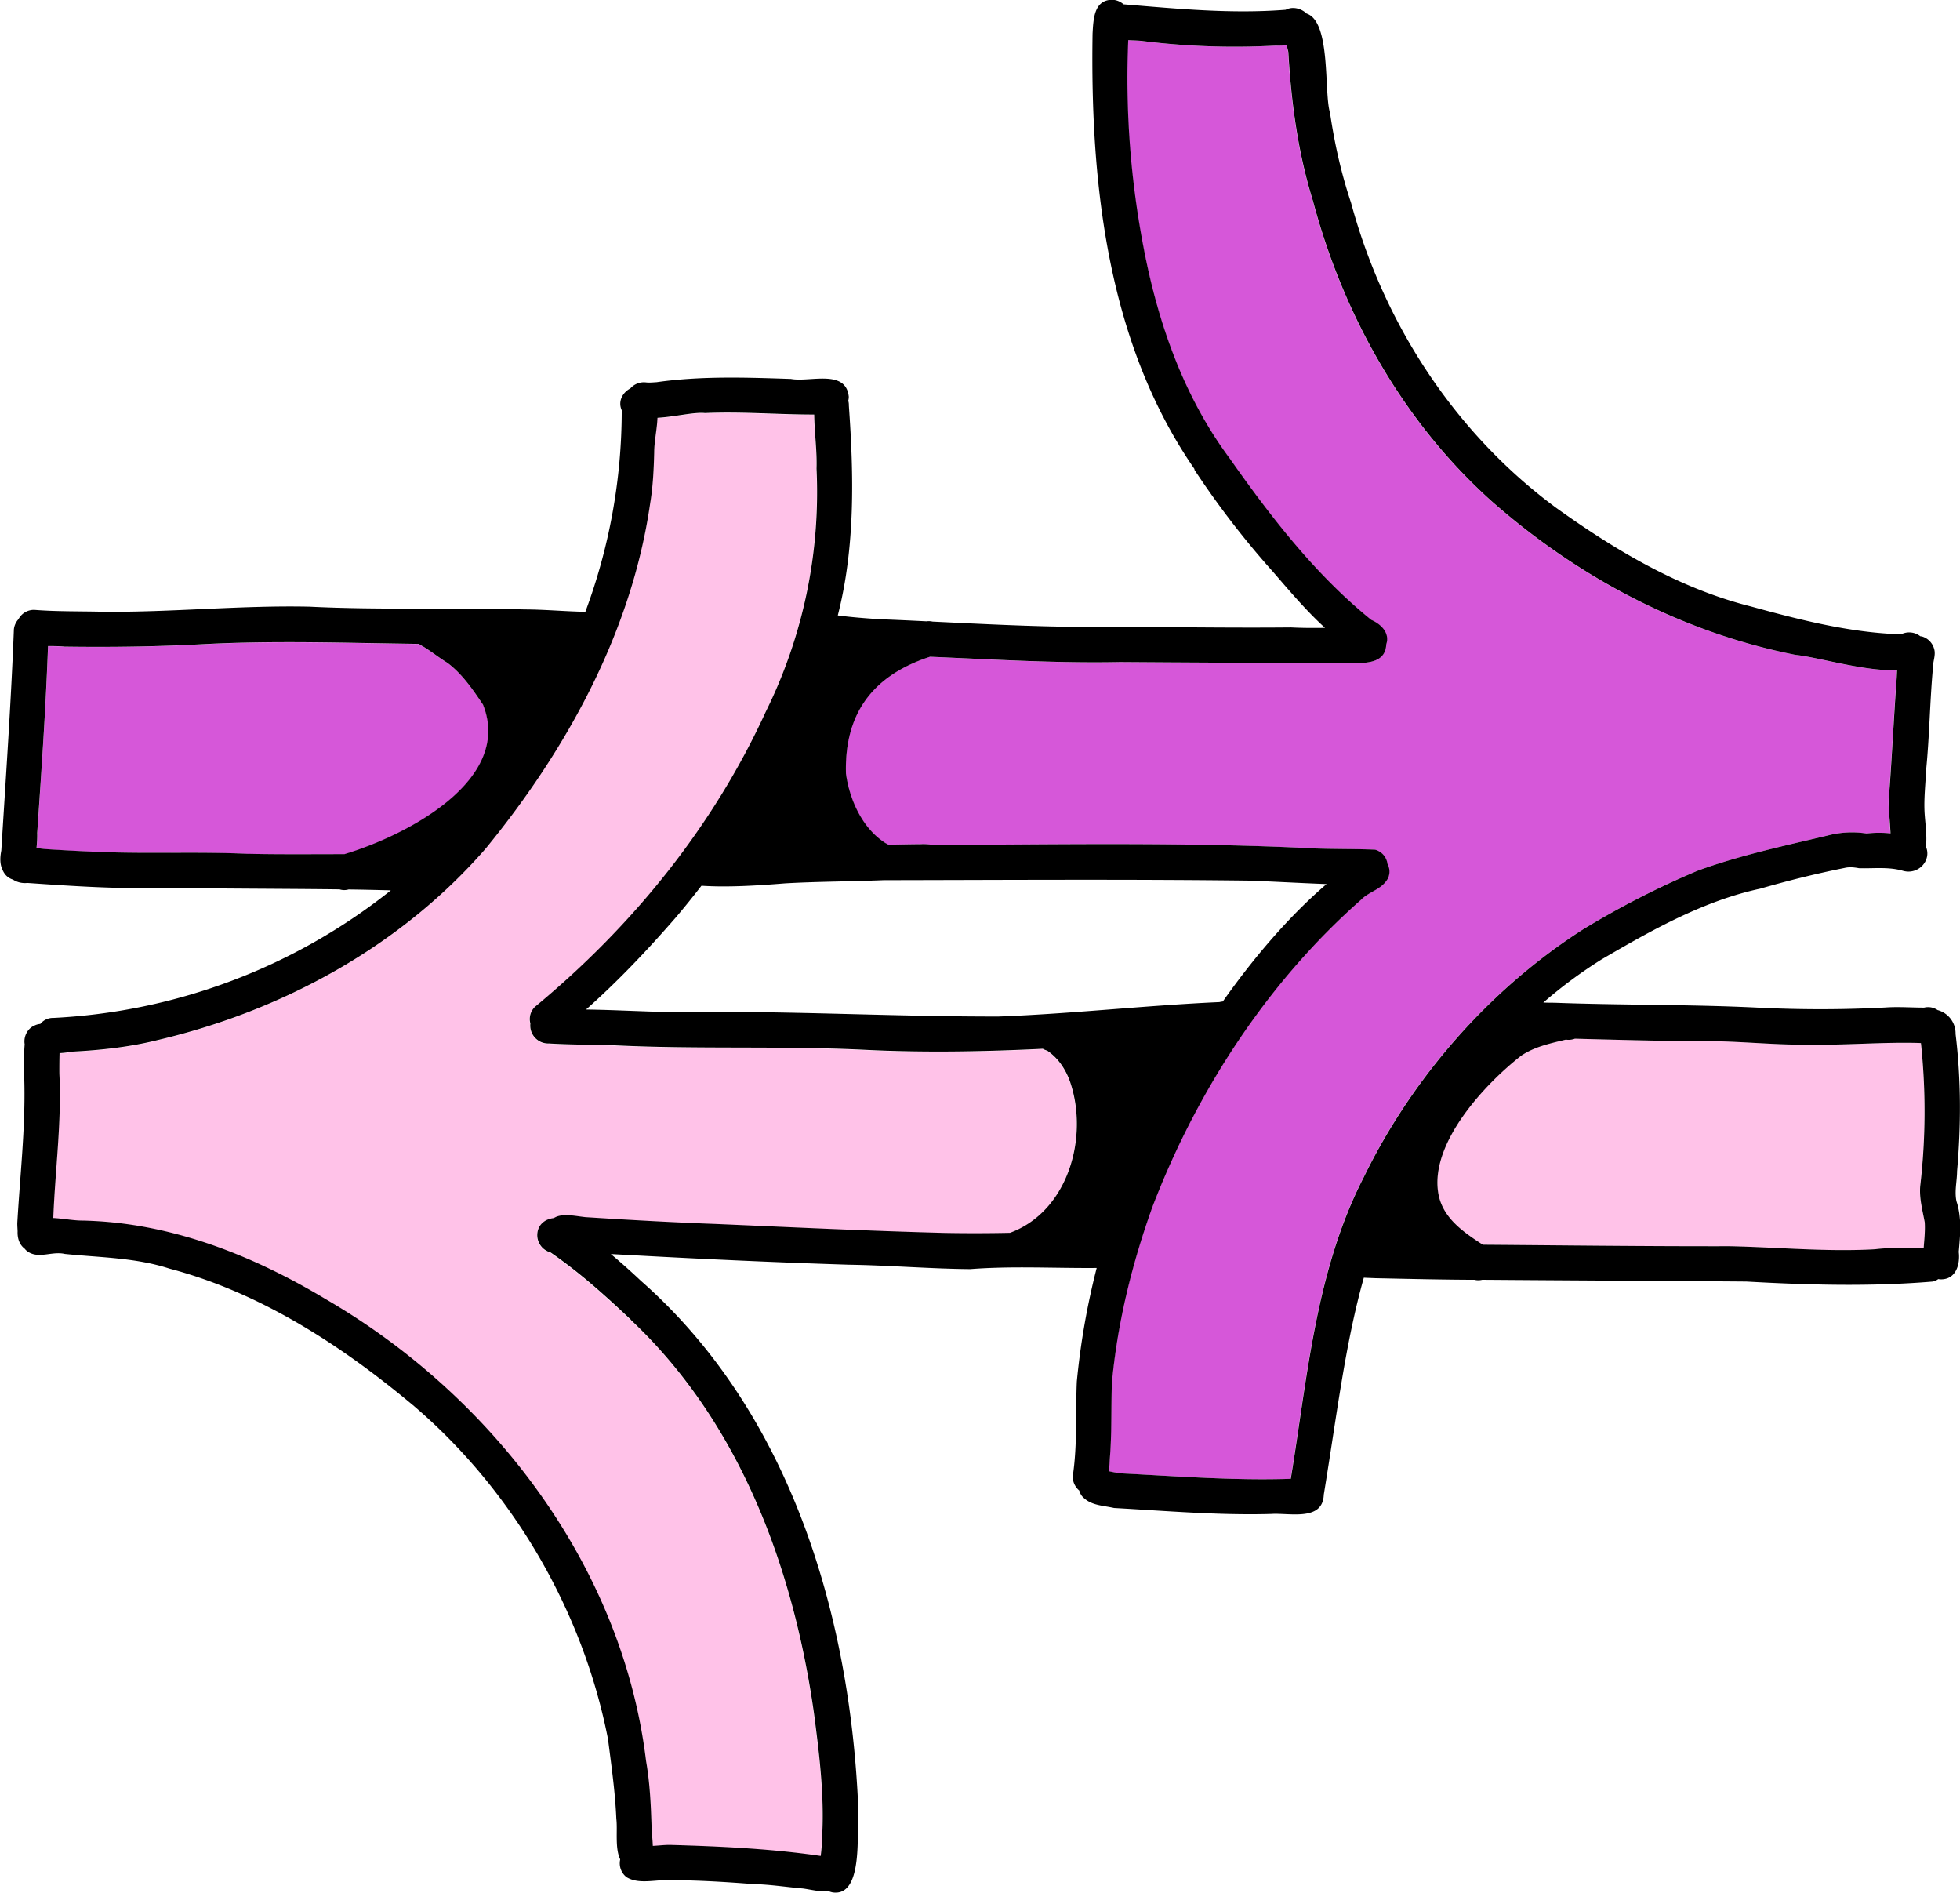 <svg xmlns="http://www.w3.org/2000/svg" width="58" height="56" fill="none"><g clip-path="url(#a)"><path fill="#FFC2E8" d="M15.894 36.537c.013-.3.238-.467.49-.49.24-.157.625-.06.93-.03 1.294.084 2.59.157 3.885.204 2.249.097 4.502.207 6.75.264.644.013 1.288.005 1.932-.003l.006-.002h-.006c1.728-.637 2.33-2.83 1.783-4.454-.126-.365-.356-.715-.68-.934a.479.479 0 0 1-.132-.055c-1.77.086-3.538.118-5.313.029-2.45-.12-4.903-.01-7.353-.13-.649-.024-1.3-.016-1.95-.055a.53.53 0 0 1-.547-.59.495.495 0 0 1 .134-.494c2.895-2.393 5.274-5.33 6.831-8.731a14.652 14.652 0 0 0 1.503-7.19c.018-.532-.063-1.072-.068-1.602-1.079 0-2.154-.091-3.233-.044-.319-.032-.903.112-1.405.14-.013.342-.097.7-.097 1.019a10.912 10.912 0 0 1-.12 1.516c-.545 3.785-2.46 7.267-4.859 10.199-2.51 2.892-6.01 4.808-9.72 5.677-.82.204-1.684.295-2.519.34-.115.02-.248.041-.38.044-.007.209-.007.415-.004.616.07 1.423-.126 2.85-.181 4.263.275.013.56.068.803.076 2.592.036 5.05 1 7.246 2.318 4.96 2.873 8.8 7.924 9.493 13.675.113.64.144 1.318.162 1.96.006.165.032.358.037.546.168-.008.335-.026.5-.029 1.494.042 2.994.113 4.468.327.026-.217.042-.436.047-.656.058-1.193-.092-2.385-.246-3.565-.607-4.3-2.193-8.601-5.418-11.637-.783-.734-1.505-1.389-2.377-1.992a.528.528 0 0 1-.392-.525v-.005ZM46.334 30.758c-.458.112-.926.209-1.324.477-1.089.849-2.66 2.553-2.46 4.013.102.76.73 1.195 1.327 1.579 2.44.018 4.876.05 7.316.044 1.434.034 2.881.175 4.297.089.456-.06.916-.013 1.372-.031.02-.006.042-.008.06-.013.018-.253.047-.494.032-.752-.066-.358-.168-.71-.134-1.078.16-1.43.173-2.817.02-4.224-.025 0-.051 0-.078-.005-1.102-.029-2.203.076-3.305.047-1.084.013-2.157-.125-3.24-.1-1.205-.012-2.411-.044-3.615-.075a.519.519 0 0 1-.267.026v.003Z"/><path fill="#D657D9" d="M14.296 20.854c-.3-.449-.618-.913-1.055-1.24-.235-.143-.47-.334-.704-.475a.785.785 0 0 1-.141-.086c-2.102-.026-4.206-.102-6.308.005a61.931 61.931 0 0 1-4.178.076c-.141-.018-.311-.013-.487-.016-.068 1.87-.196 3.673-.319 5.529.005.149-.008.3-.02.449.096.008.19.02.274.029a58.57 58.57 0 0 0 1.665.086c1.45.052 2.9-.016 4.35.055.926.02 1.88.008 2.827.01 1.845-.556 4.986-2.185 4.101-4.42l-.005-.002ZM33.851 7.408c.427 2.193 1.186 4.341 2.529 6.15 1.217 1.73 2.536 3.446 4.193 4.782.293.126.557.397.442.726v.008c-.04.804-1.222.451-1.767.55-2.036-.012-4.07-.02-6.106-.036-1.877.04-3.751-.076-5.628-.157-1.662.546-2.539 1.65-2.486 3.46.107.78.494 1.639 1.183 2.061a.792.792 0 0 1 .068.04c.32-.008.639-.014.958-.016.112-.003.235 0 .348.023 3.604-.013 7.214-.08 10.813.079.761.052 1.528.031 2.285.06a.49.49 0 0 1 .369.42.475.475 0 0 1 .013.433c-.197.34-.55.374-.804.637-2.769 2.446-4.858 5.665-6.169 9.092-.602 1.679-1.036 3.428-1.196 5.208-.024.72 0 1.47-.058 2.182-.008.125-.01.272-.029.418.142.031.286.06.417.068 1.656.08 3.305.211 4.965.156.495-3.01.735-6.15 2.154-8.912 1.437-2.954 3.717-5.565 6.486-7.337a25.159 25.159 0 0 1 3.403-1.744c1.238-.451 2.567-.736 3.842-1.039a2.81 2.81 0 0 1 1.152-.06c.238-.029.474-.026.71-.003-.02-.417-.08-.832-.035-1.253v.014c.084-1.107.136-2.217.215-3.326.005-.081.008-.172.013-.266-.942.047-2.35-.387-3.002-.45-3.372-.668-6.458-2.302-9.017-4.567-2.607-2.345-4.366-5.493-5.264-8.86-.445-1.428-.644-2.921-.73-4.411a7.385 7.385 0 0 0-.05-.199c-.128.01-.257.013-.372.013a22.024 22.024 0 0 1-3.892-.138c-.126-.016-.277-.018-.43-.026a26.514 26.514 0 0 0 .472 6.22h.005Z"/><path fill="#000" d="M.103 25.814c-.016-.024-.024-.05-.037-.076 0 .005.003.01.006.016l.03.057v.003Z"/><path fill="#000" d="M35.34 13.89a25.812 25.812 0 0 0 2.338 3.035c.484.559.976 1.144 1.531 1.65-.335.005-.67.005-1.005-.013-2.08.02-4.162-.024-6.24-.016-1.458-.01-2.913-.086-4.368-.156a.517.517 0 0 0-.181-.008c-.471-.024-.942-.045-1.41-.063-.365-.026-.789-.055-1.213-.112.518-2.026.474-4.143.327-6.213v-.047.019a.366.366 0 0 0-.018-.107.477.477 0 0 0 .016-.123c-.087-.828-1.155-.42-1.712-.525-1.33-.044-2.66-.091-3.981.097-.047 0-.204.02-.312.005a.533.533 0 0 0-.458.178c-.225.117-.377.378-.256.647a17.055 17.055 0 0 1-1.078 5.967c-.011 0-.019-.003-.03-.005-.588-.013-1.175-.068-1.763-.07-2.123-.06-4.249.023-6.371-.082-2.047-.044-4.094.173-6.138.15-.67-.016-1.335-.003-2.003-.055a.515.515 0 0 0-.468.276.526.526 0 0 0-.136.3c-.084 2.175-.238 4.37-.372 6.544-.037.191-.05.395.037.572 0-.008-.006-.015-.008-.023.06.17.18.269.314.31a.654.654 0 0 0 .427.1c1.345.093 2.693.185 4.044.143 1.73.029 3.462.026 5.193.047a.472.472 0 0 0 .27.003c.415.005.832.015 1.25.026a17.421 17.421 0 0 1-9.985 3.774.483.483 0 0 0-.388.178.463.463 0 0 0-.19.057c-.168.07-.315.3-.273.546-.034.394-.016.79-.008 1.185.024 1.368-.13 2.71-.21 4.098-.002.084.006.165.009.248-.01.248.078.418.21.517.02.026.044.05.07.07.332.249.73-.007 1.117.084 1.034.107 2.094.107 3.092.433 2.706.713 5.114 2.287 7.24 4.067 2.928 2.504 5.001 6.062 5.742 9.855.1.783.212 1.563.246 2.354.042.331-.047.87.115 1.203a.52.52 0 0 0 .186.525c.327.201.754.097 1.12.091.88-.007 1.762.047 2.639.115.49.01.976.089 1.463.13.225.03.52.108.767.082a.56.56 0 0 0 .113.034c.931.133.698-1.84.759-2.454-.233-5.725-2.005-11.742-6.434-15.639-.275-.26-.576-.53-.89-.793l.722.039c2.107.115 4.217.211 6.327.277 1.198.018 2.39.12 3.588.13 1.243-.096 2.497-.023 3.74-.034a21.934 21.934 0 0 0-.588 3.362c-.04.92.018 1.835-.113 2.749-.029.18.05.36.186.475a.461.461 0 0 0 .081.165c.249.279.6.271.948.35 1.55.086 3.096.221 4.65.177.537-.037 1.527.227 1.556-.57.392-2.385.63-4.447 1.185-6.42.12.007.241.01.348.015.977.02 1.953.044 2.927.047a.48.48 0 0 0 .227 0h.105c2.57.02 5.143.031 7.714.052 1.814.102 3.69.154 5.517 0a.424.424 0 0 0 .16-.073.437.437 0 0 0 .084.008c.442 0 .568-.447.523-.812.045-.501.094-1.013-.068-1.498-.063-.295.016-.593.018-.89.118-1.345.12-2.713-.044-4.057a.717.717 0 0 0-.531-.71.501.501 0 0 0-.4-.073c-.386 0-.77-.031-1.155-.003-1.257.066-2.52.066-3.78.003-1.973-.097-4.02-.07-6.004-.144-.11 0-.22-.002-.33-.005.537-.465 1.11-.893 1.728-1.279 1.463-.854 3.01-1.73 4.687-2.09.835-.24 1.641-.442 2.5-.614.144-.034.285-.018.427.008.434.013.869-.047 1.295.075.464.136.859-.31.686-.71.037-.339-.023-.691-.042-1.03-.02-.416.029-.826.047-1.243.1-1.005.11-2.018.202-3.026-.005-.172.089-.37.037-.548a.527.527 0 0 0-.367-.376c-.016-.002-.029-.002-.044-.005a.536.536 0 0 0-.568-.057c-1.505-.045-2.992-.426-4.44-.823-2.117-.53-4.015-1.663-5.774-2.923C43.054 12.81 40.947 9.58 39.98 6c-.29-.866-.49-1.761-.623-2.664-.184-.6.036-2.692-.691-2.934-.16-.154-.414-.22-.62-.113-1.61.126-3.191-.028-4.798-.161a.531.531 0 0 0-.317-.134c-.558-.013-.576.57-.6 1-.07 4.427.435 9.155 3.021 12.89l-.01.005ZM7.37 25.262c-1.45-.07-2.9 0-4.35-.055-.555-.021-1.107-.05-1.664-.086-.084-.008-.178-.021-.275-.029.013-.149.026-.3.02-.449.126-1.856.252-3.657.32-5.529.175 0 .348 0 .487.016 1.392.02 2.785 0 4.177-.076 2.102-.107 4.207-.031 6.308-.005.047.031.095.063.142.086.233.141.468.332.704.475.437.327.754.791 1.055 1.24.887 2.235-2.257 3.864-4.102 4.42-.947 0-1.9.01-2.827-.01l.006.002ZM18.668 39.05c3.225 3.035 4.811 7.337 5.419 11.637.154 1.18.303 2.372.246 3.565-.006.22-.019.439-.047.656-1.471-.215-2.974-.285-4.468-.327-.168 0-.335.021-.5.029-.006-.185-.032-.381-.037-.546-.018-.642-.05-1.32-.162-1.96-.694-5.75-4.534-10.802-9.494-13.676-2.196-1.318-4.654-2.281-7.245-2.318-.246-.007-.529-.06-.803-.075.054-1.413.25-2.84.18-4.263-.002-.198 0-.407.005-.616.131-.005.262-.024.38-.044.835-.042 1.701-.136 2.518-.34 3.711-.869 7.21-2.785 9.721-5.677 2.398-2.932 4.314-6.414 4.858-10.199.084-.501.107-1.01.12-1.517 0-.318.084-.678.097-1.018.506-.028 1.087-.175 1.406-.14 1.078-.048 2.154.044 3.232.044.006.532.087 1.07.069 1.602a14.65 14.65 0 0 1-1.503 7.19c-1.557 3.4-3.937 6.337-6.831 8.731a.502.502 0 0 0-.134.493.53.53 0 0 0 .547.59c.65.04 1.298.032 1.95.055 2.45.12 4.902.013 7.353.13 1.774.09 3.543.058 5.313-.028a.576.576 0 0 0 .13.055c.325.216.556.566.681.934.55 1.624-.055 3.82-1.782 4.456h.005-.005a47.48 47.48 0 0 1-1.932.003c-2.248-.058-4.5-.167-6.75-.264-1.296-.047-2.591-.12-3.884-.203-.307-.032-.692-.128-.932.028-.252.024-.48.19-.49.491a.53.53 0 0 0 .393.525c.871.603 1.596 1.255 2.376 1.991v.006Zm-1.293-9.184s-.026 0-.036.003c.95-.84 1.837-1.78 2.67-2.738.256-.303.505-.611.746-.924h.044c.76.047 1.654-.01 2.434-.073.971-.055 1.935-.053 2.916-.094 3.594-.006 7.19-.03 10.784.013.772.028 1.547.073 2.322.102-1.107.95-2.152 2.171-3.07 3.474-.035.005-.066.008-.1.018-2.18.097-4.35.345-6.533.426-2.85.005-5.704-.144-8.554-.136-1.21.042-2.413-.052-3.623-.07Zm36.085 1.037c1.101.028 2.203-.076 3.305-.047.026.002.053.002.079.005a19.16 19.16 0 0 1-.021 4.224c-.032.368.068.723.133 1.078.016.255-.013.498-.031.751-.02.006-.042.006-.06.013-.456.019-.916-.028-1.372.032-1.416.083-2.863-.058-4.298-.089-2.436.005-4.876-.026-7.315-.044-.597-.387-1.228-.82-1.327-1.58-.2-1.459 1.371-3.16 2.46-4.012.398-.269.866-.365 1.325-.477.088.015.18.005.266-.027 1.204.032 2.408.063 3.615.076 1.081-.026 2.157.11 3.24.1v-.003Zm-19.65-29.69a22.03 22.03 0 0 0 3.893.138c.115 0 .243 0 .371-.013.019.068.034.133.05.198.086 1.49.285 2.981.73 4.412.898 3.367 2.657 6.512 5.264 8.86 2.56 2.262 5.646 3.9 9.017 4.567.65.063 2.06.496 3.002.45-.005.096-.008.187-.013.266-.081 1.106-.133 2.216-.215 3.325v-.013c-.044.418.016.835.035 1.253a3.223 3.223 0 0 0-.71.003 2.814 2.814 0 0 0-1.151.06c-1.275.303-2.605.587-3.843 1.039a25.479 25.479 0 0 0-3.403 1.743c-2.766 1.773-5.046 4.383-6.486 7.338-1.418 2.762-1.66 5.902-2.154 8.912-1.66.055-3.31-.073-4.965-.157a2.813 2.813 0 0 1-.416-.068c.015-.146.02-.292.029-.417.057-.713.034-1.462.057-2.182.162-1.778.594-3.527 1.196-5.208 1.312-3.428 3.4-6.649 6.17-9.092.256-.264.61-.298.803-.637a.476.476 0 0 0-.013-.433.498.498 0 0 0-.369-.42c-.756-.03-1.523-.008-2.285-.06-3.599-.16-7.208-.092-10.813-.079-.112-.023-.235-.029-.348-.023-.322.002-.641.01-.958.015-.02-.013-.042-.029-.068-.039-.688-.425-1.076-1.282-1.183-2.062-.052-1.81.825-2.916 2.487-3.459 1.874.078 3.75.196 5.627.157 2.037.015 4.073.023 6.107.036.544-.099 1.725.254 1.766-.55v-.008c.116-.332-.149-.6-.442-.726-1.654-1.336-2.976-3.051-4.193-4.782-1.343-1.806-2.102-3.957-2.529-6.15a26.52 26.52 0 0 1-.47-6.22c.148.01.3.01.429.026h-.006Z"/></g><defs><clipPath id="a"><path fill="#fff" d="M58 0v56H0V0z"/></clipPath></defs></svg>